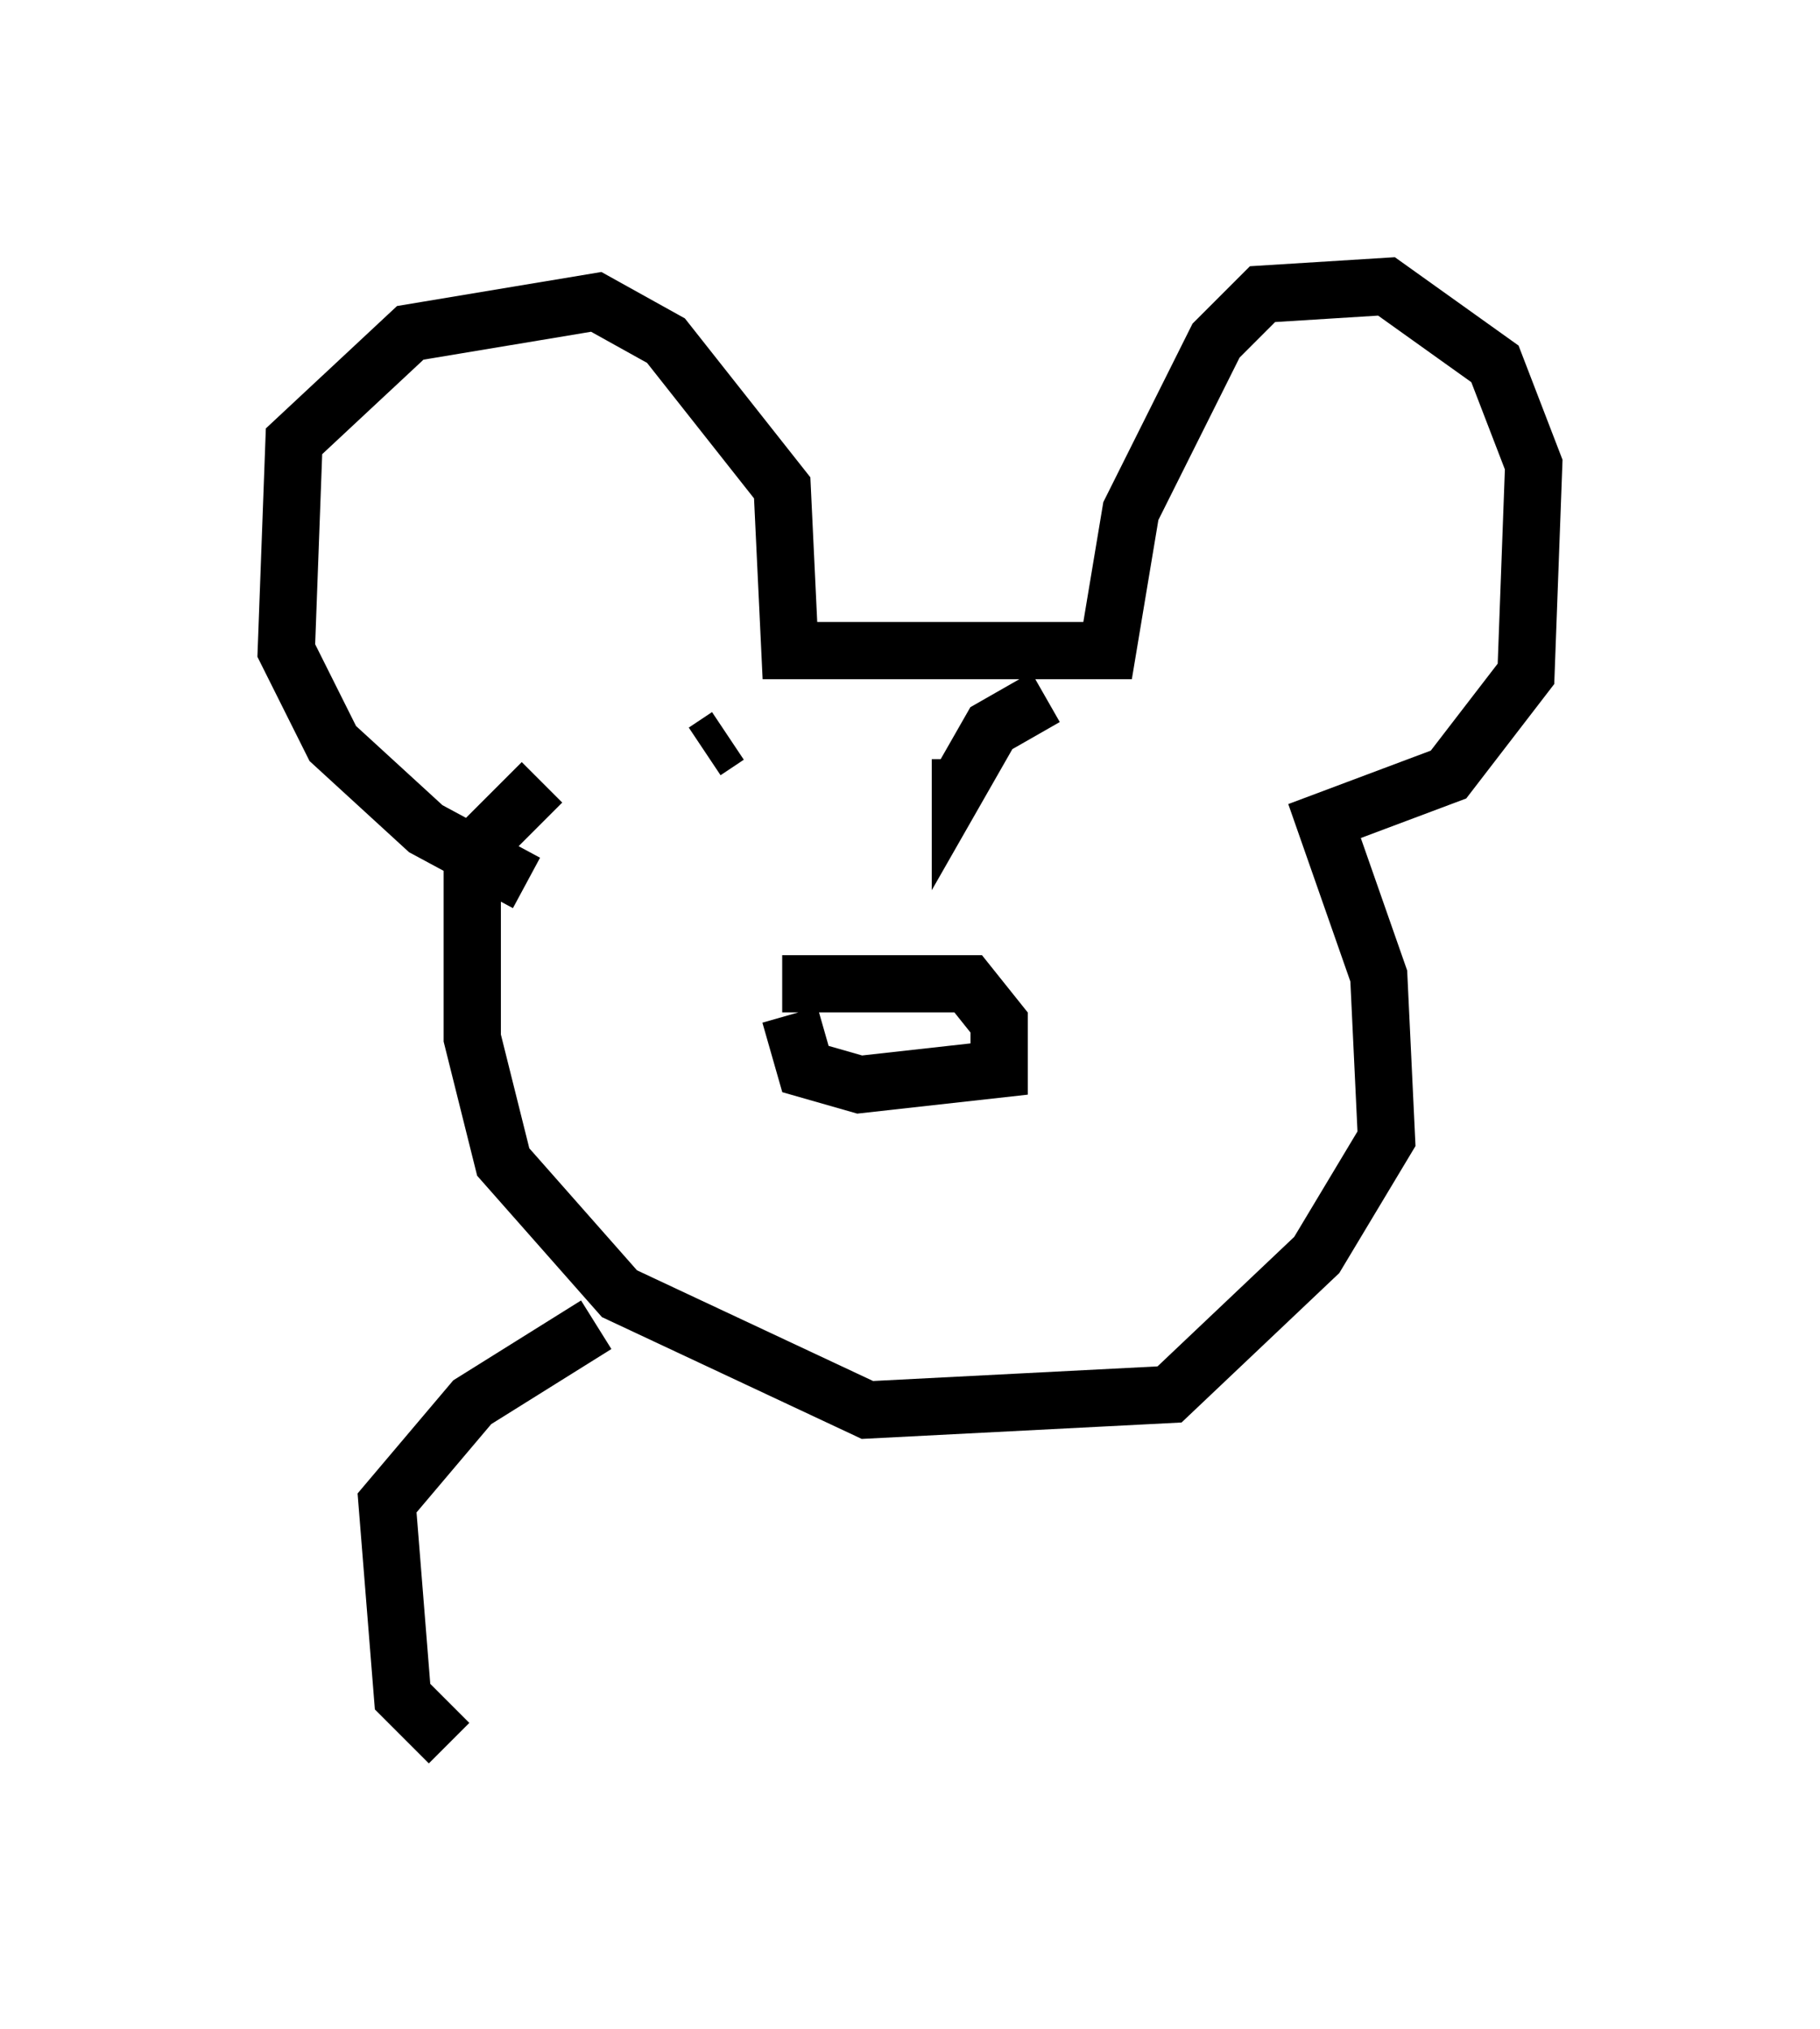 <?xml version="1.0" encoding="utf-8" ?>
<svg baseProfile="full" height="35.44" version="1.1" width="31.786" xmlns="http://www.w3.org/2000/svg" xmlns:ev="http://www.w3.org/2001/xml-events" xmlns:xlink="http://www.w3.org/1999/xlink"><defs /><rect fill="white" height="35.44" width="31.786" x="0" y="0" /><path d="M10.819, 15.555 m-1.624, -0.135 l-1.759, -0.947 -1.624, -1.488 l-0.812, -1.624 0.135, -3.654 l2.03, -1.894 3.248, -0.541 l1.218, 0.677 2.03, 2.571 l0.135, 2.842 5.548, 0.0 l0.406, -2.436 1.488, -2.977 l0.812, -0.812 2.165, -0.135 l1.894, 1.353 0.677, 1.759 l-0.135, 3.654 -1.353, 1.759 l-2.165, 0.812 0.947, 2.706 l0.135, 2.842 -1.218, 2.03 l-2.571, 2.436 -5.277, 0.271 l-4.33, -2.03 -2.03, -2.3 l-0.541, -2.165 0.0, -3.248 l1.218, -1.218 m4.195, 3.518 l3.248, 0.0 0.541, 0.677 l0.0, 0.812 -2.436, 0.271 l-0.947, -0.271 -0.271, -0.947 m-1.083, -4.871 l-0.406, 0.271 m5.954, -0.947 l-0.947, 0.541 -0.541, 0.947 l0.0, -0.406 m-6.36, 9.878 l-2.165, 1.353 -1.488, 1.759 l0.271, 3.383 0.812, 0.812 " fill="none" stroke="black" stroke-width="1" /></svg>